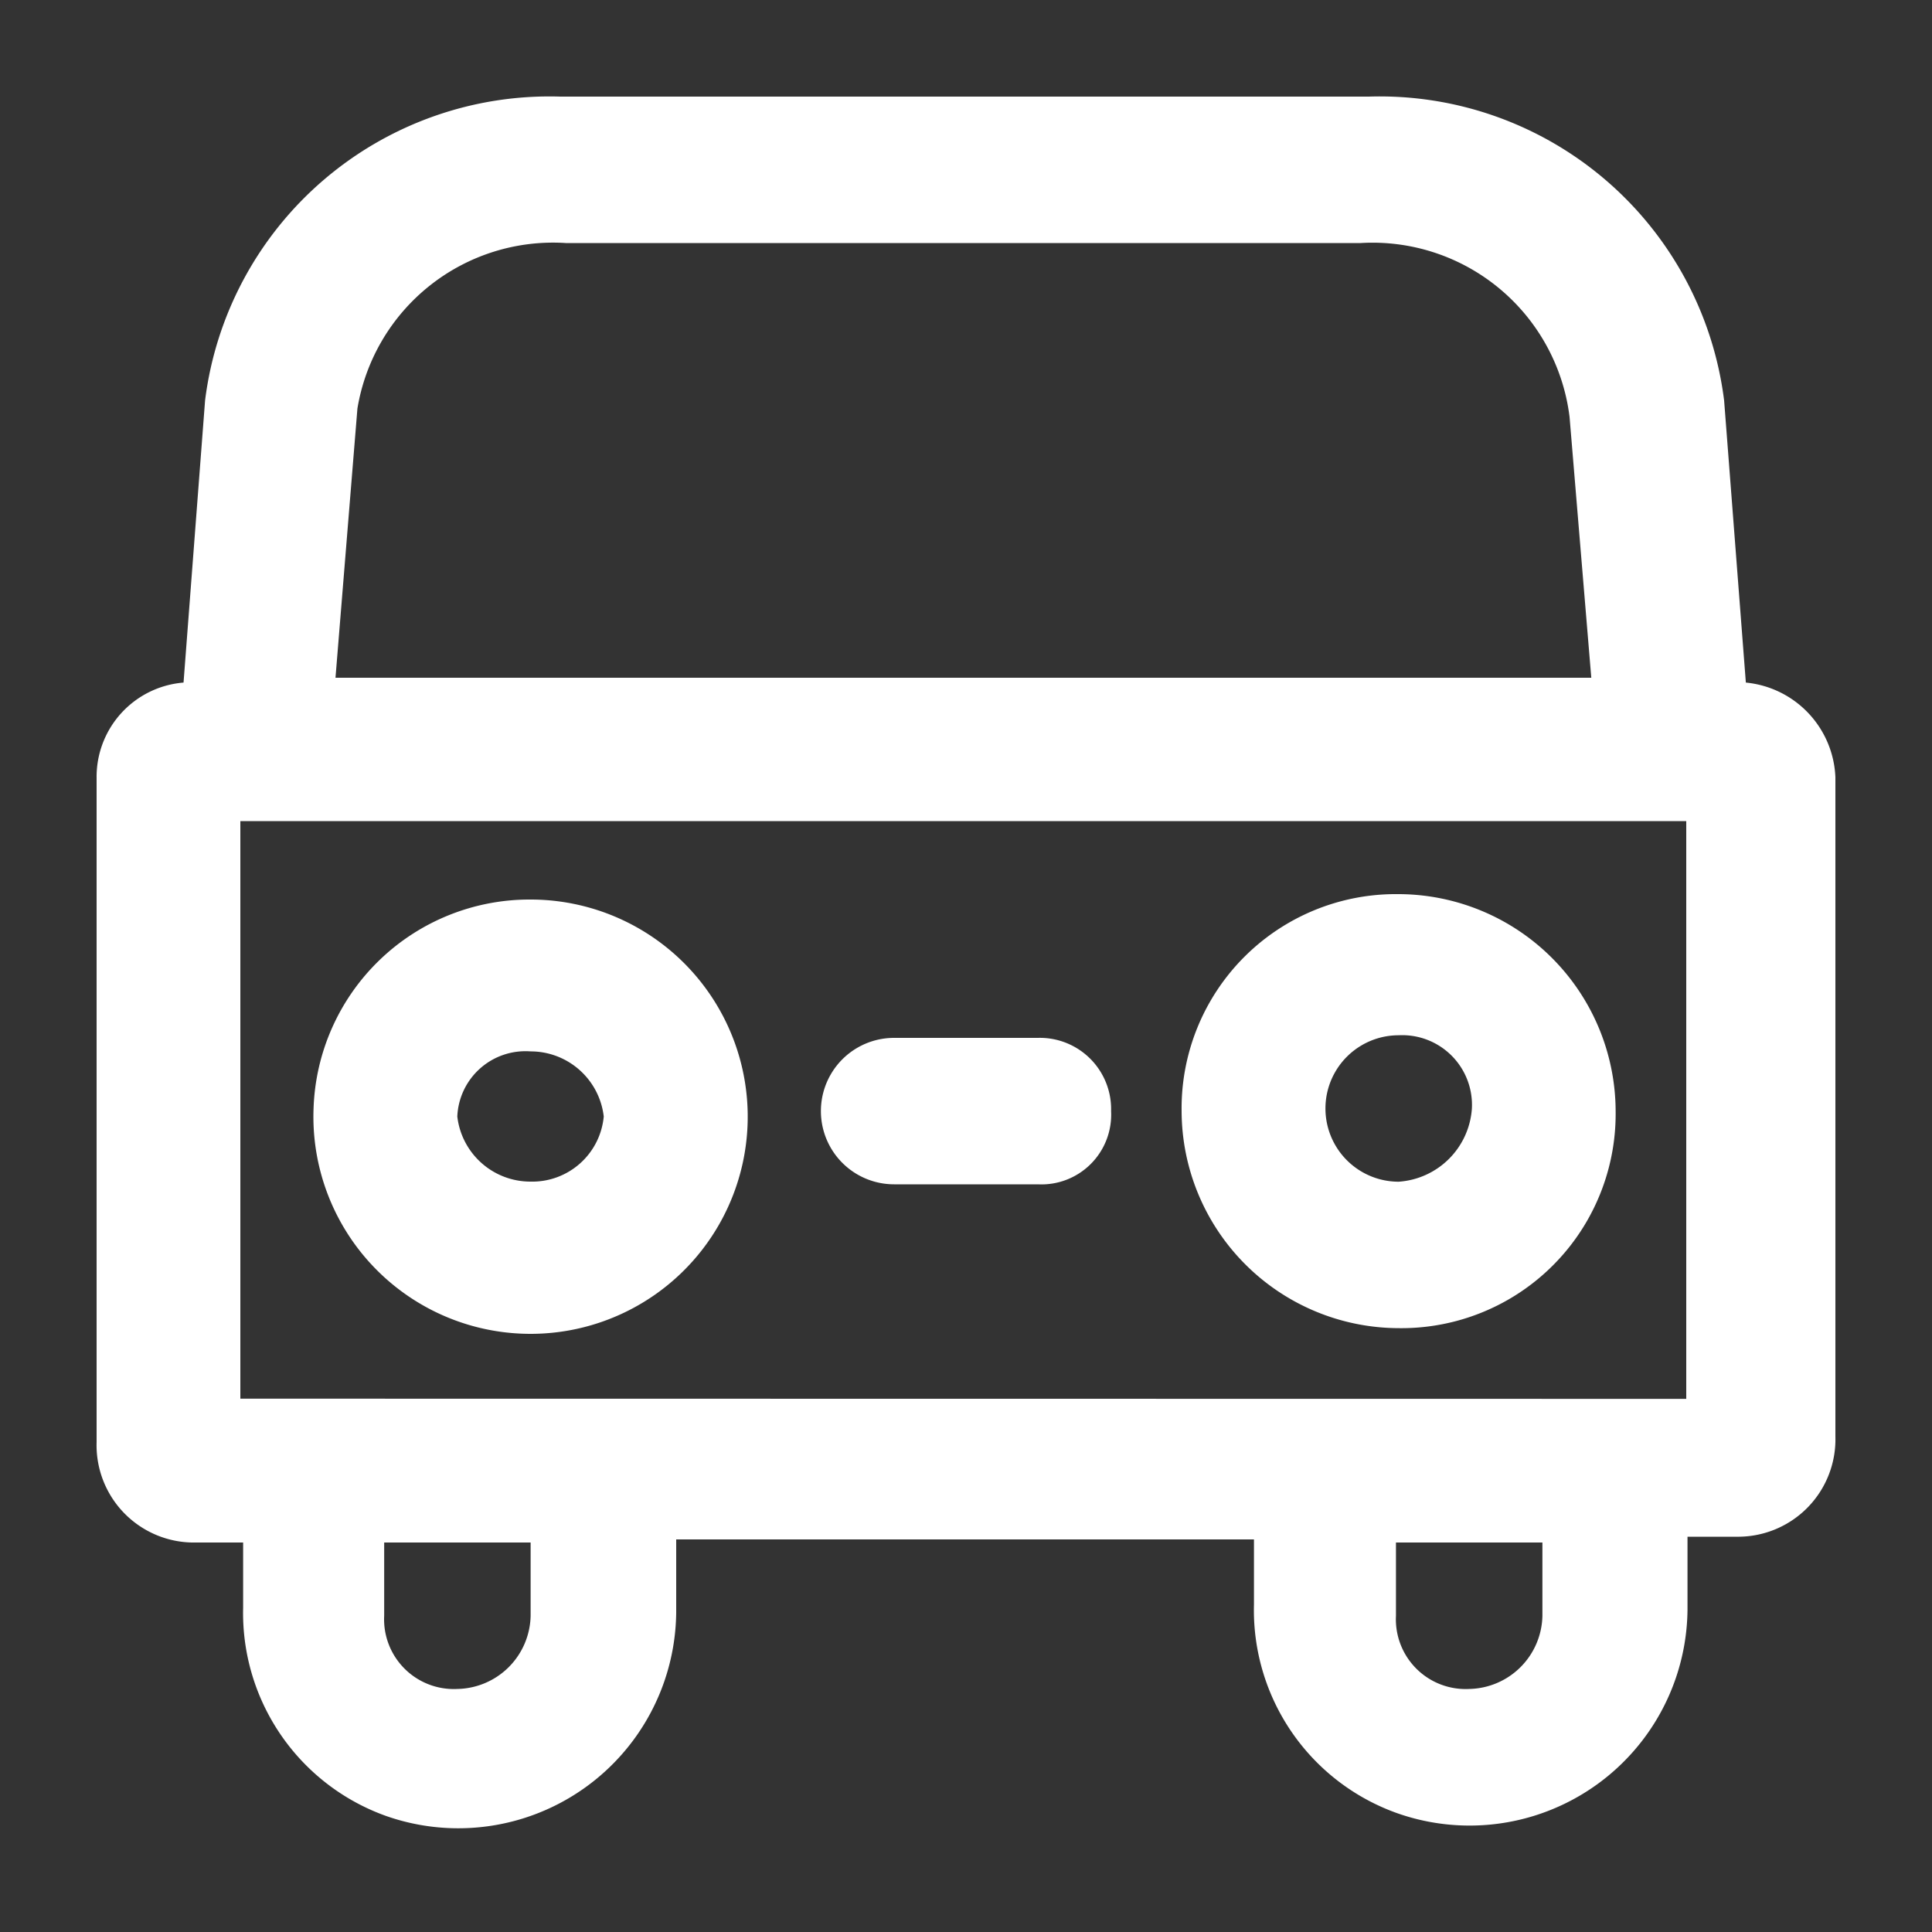 <svg xmlns="http://www.w3.org/2000/svg" id="ICO_Traslados" width="20" height="20" viewBox="0 0 20 20">
    <rect x="0" y="0" width="20" height="20" fill="#333333" stroke="none"/>
    <defs>
        <style>
            .cls-2{fill:#fff}
        </style>
    </defs>
    <path id="Rectángulo_145636" fill="none" d="M0 0H20V20H0z"/>
    <g id="car" transform="translate(1 1)">
        <path id="Trazado_37" d="M17.073 6.066l-.225-2.92A3.593 3.593 0 0 0 13.17 0H4.8a3.593 3.593 0 0 0-3.677 3.145L.9 6.066a.979.979 0 0 0-.9.983v6.88a1.008 1.008 0 0 0 .983 1.039h.534v.674A2.231 2.231 0 0 0 3 17.8a2.256 2.256 0 0 0 3-2.106v-.758h5.981v.674a2.231 2.231 0 0 0 1.488 2.162 2.256 2.256 0 0 0 3-2.106v-.758h.534A1.008 1.008 0 0 0 18 13.872V7.048a1.026 1.026 0 0 0-.927-.982zm-12.58 9.66a.773.773 0 0 1-.758.758.722.722 0 0 1-.758-.758v-.758h1.516zm10.474 0a.773.773 0 0 1-.758.758.722.722 0 0 1-.758-.758v-.758h1.516zM4.858 1.516h8.228a2.055 2.055 0 0 1 2.162 1.8l.225 2.7h-13L2.7 3.229a2.053 2.053 0 0 1 2.158-1.713zm-3.37 11.963V7.5h14.968v5.981z" class="cls-2"/>
        <path id="Trazado_38" d="M10.246 29.6A2.237 2.237 0 0 0 8 31.762a2.248 2.248 0 1 0 2.246-2.162zm0 2.92a.762.762 0 0 1-.758-.674.706.706 0 0 1 .758-.674.762.762 0 0 1 .758.674.743.743 0 0 1-.758.674z" class="cls-2" transform="translate(-5.754 -21.288)"/>
        <path id="Trazado_39" d="M42.247 29.4A2.218 2.218 0 0 0 40 31.646a2.253 2.253 0 0 0 2.247 2.247 2.218 2.218 0 0 0 2.246-2.247 2.253 2.253 0 0 0-2.246-2.246zm0 2.977a.758.758 0 1 1 0-1.516.722.722 0 0 1 .758.758.815.815 0 0 1-.758.758z" class="cls-2" transform="translate(-28.768 -21.144)"/>
        <path id="Trazado_40" d="M28.946 34.7h-1.488a.758.758 0 1 0 0 1.516h1.488a.722.722 0 0 0 .758-.758.738.738 0 0 0-.758-.758z" class="cls-2" transform="translate(-19.202 -24.956)"/>
    </g>
</svg>
